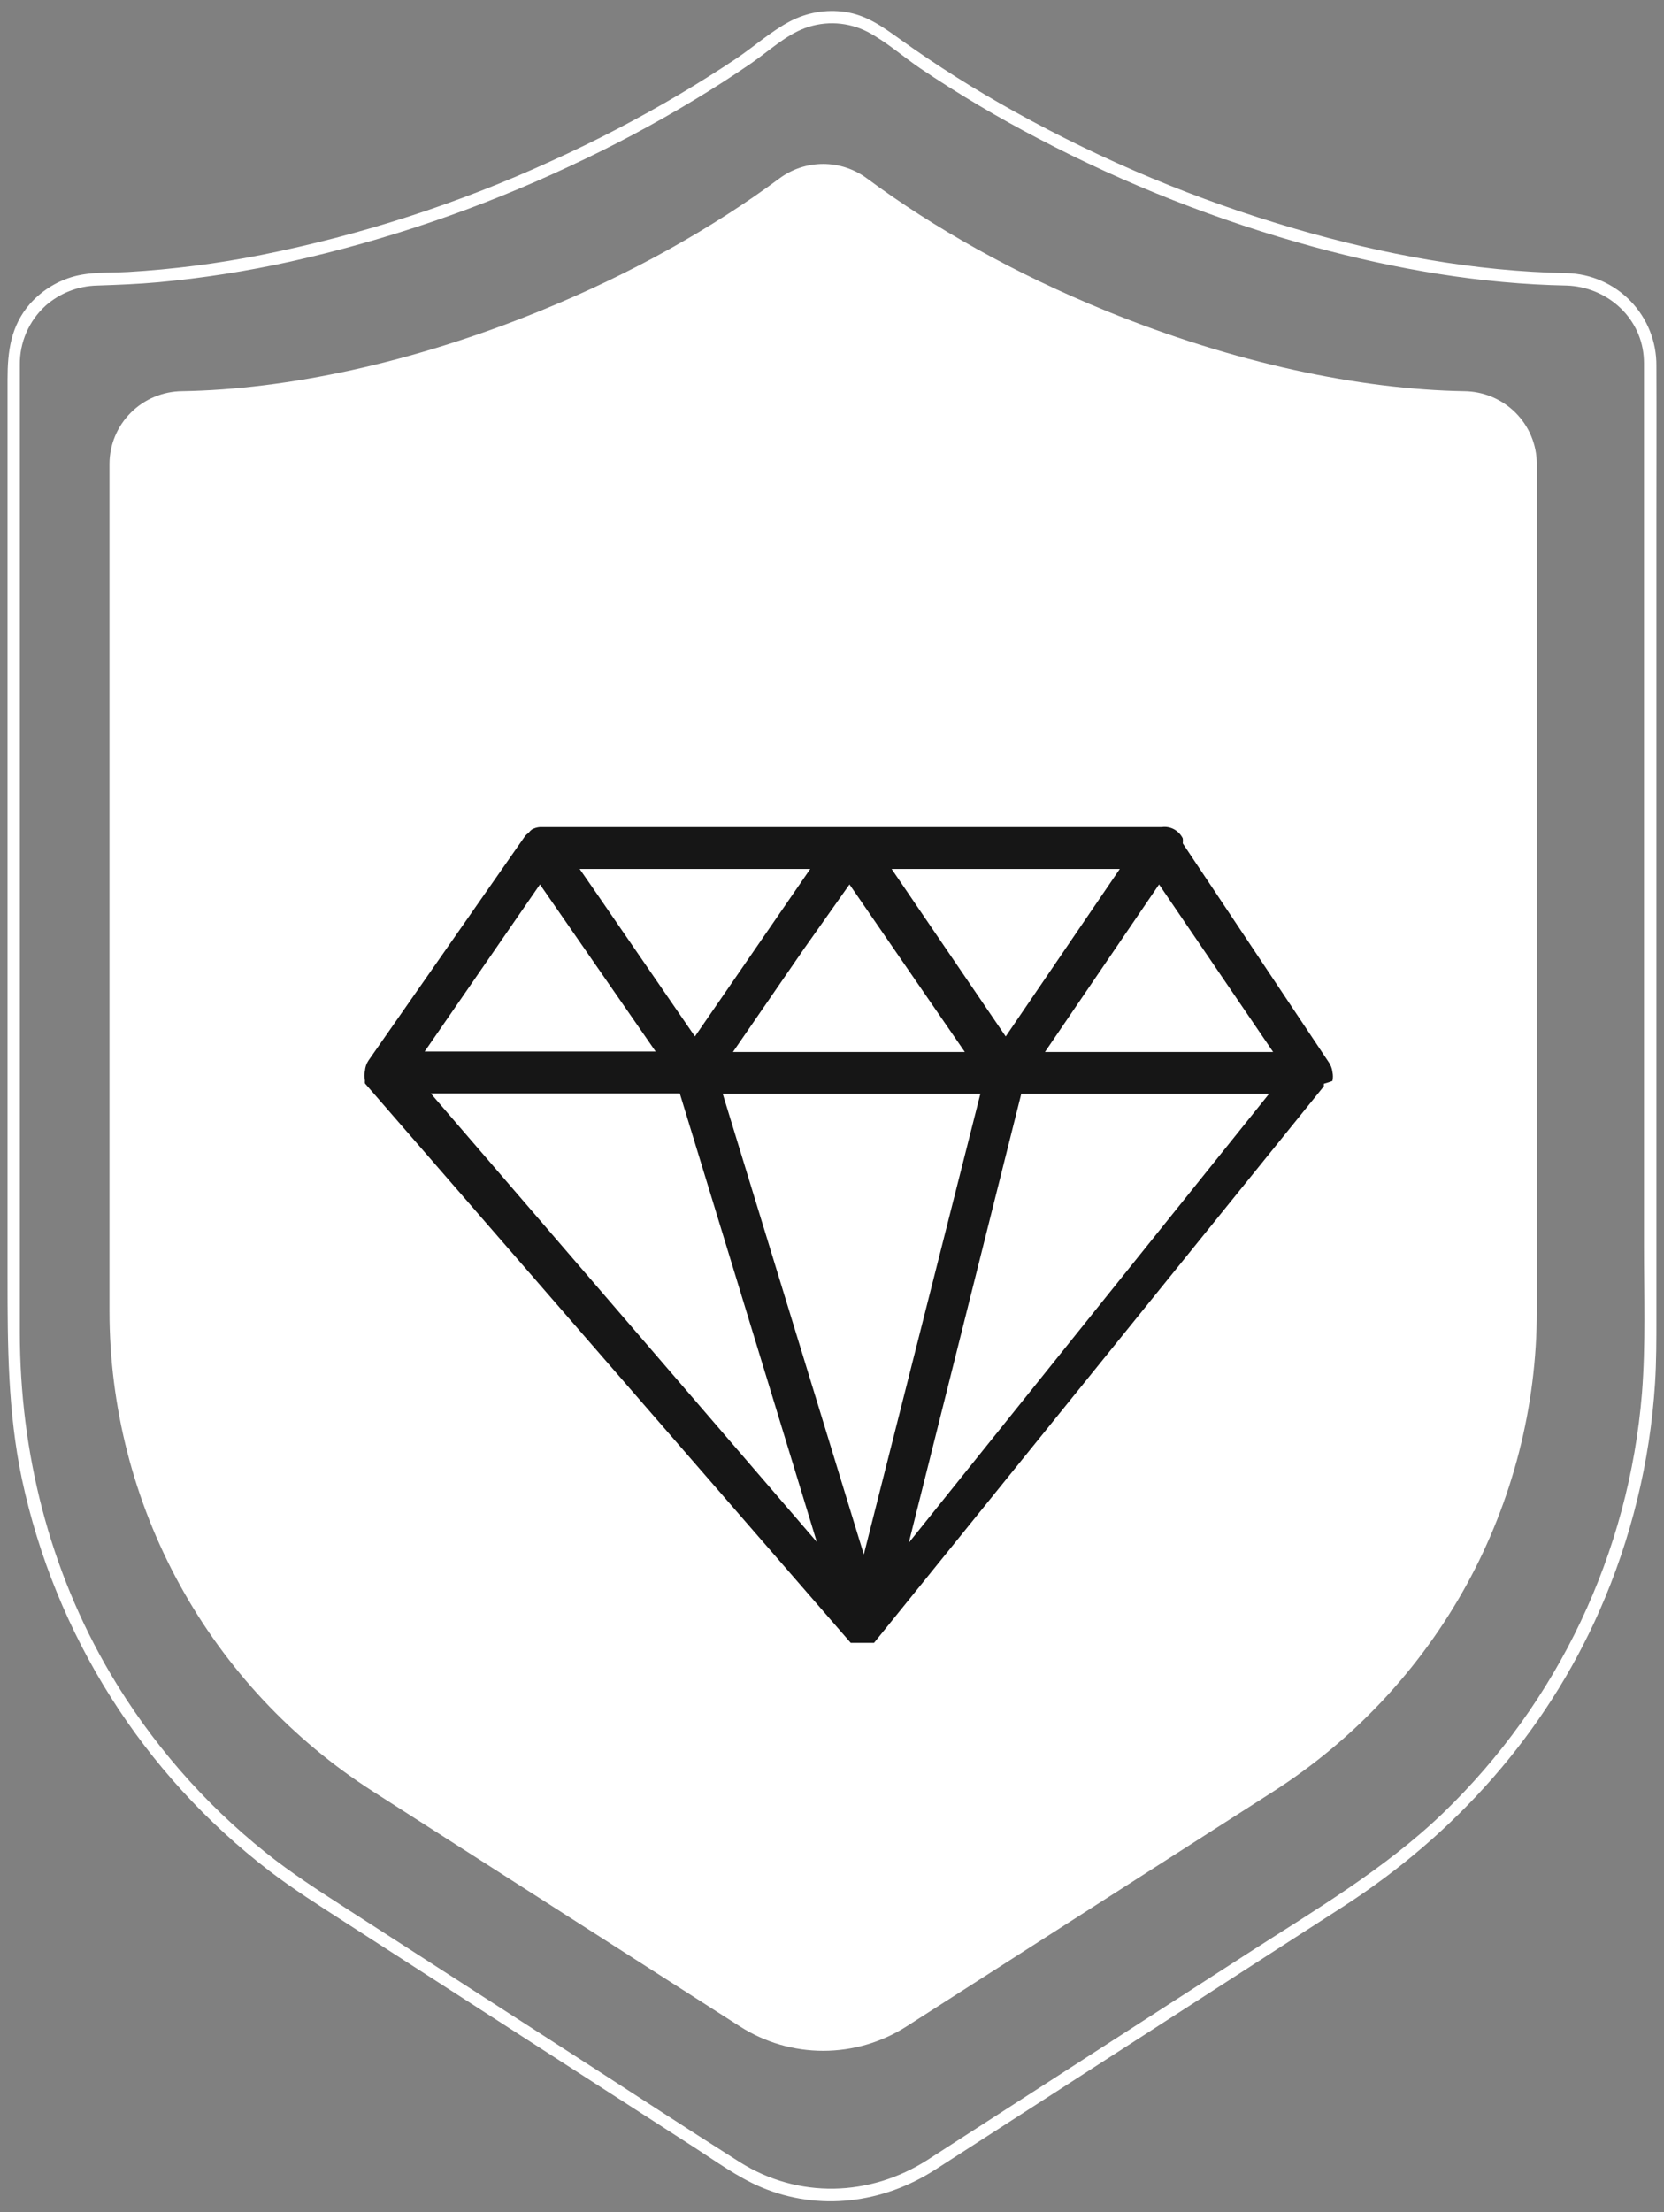 <svg width="76" height="101" viewBox="0 0 76 101" fill="none" xmlns="http://www.w3.org/2000/svg">
<rect x="0" y="0" width="76" height="101" fill="#808080" stroke="none"/>
<path d="M66.869 17.859C62.093 17.778 56.361 16.572 50.537 14.2C46.358 12.498 42.642 10.403 39.596 8.145C39.019 7.716 38.318 7.485 37.597 7.485C36.877 7.485 36.176 7.716 35.599 8.145C32.554 10.403 28.836 12.501 24.658 14.2C18.834 16.572 13.106 17.781 8.326 17.859C7.444 17.865 6.6 18.216 5.978 18.837C5.355 19.457 5.004 20.296 5 21.172V59.858C5.001 64.223 6.104 68.519 8.208 72.352C10.312 76.184 13.351 79.432 17.045 81.796L33.797 92.518C34.93 93.244 36.25 93.63 37.598 93.63C38.947 93.63 40.267 93.244 41.4 92.518L58.148 81.796C61.842 79.432 64.881 76.184 66.985 72.352C69.089 68.519 70.191 64.223 70.192 59.858V21.172C70.188 20.297 69.837 19.458 69.215 18.838C68.593 18.218 67.75 17.866 66.869 17.859Z" fill="white"/>
<path d="M71.566 12.47C67.346 12.391 63.157 11.612 59.113 10.432C54.682 9.139 50.408 7.355 46.373 5.115C44.54 4.102 42.769 2.982 41.068 1.762C40.285 1.203 39.566 0.684 38.588 0.542C37.728 0.419 36.851 0.57 36.082 0.973C35.213 1.43 34.438 2.126 33.624 2.676C32.777 3.241 31.914 3.784 31.035 4.306C29.149 5.422 27.202 6.435 25.205 7.34C20.962 9.285 16.507 10.728 11.93 11.64C9.925 12.037 7.895 12.297 5.854 12.417C4.986 12.465 4.082 12.396 3.243 12.659C2.519 12.886 1.871 13.306 1.367 13.873C0.49 14.879 0.344 16.052 0.344 17.304V58.312C0.344 61.405 0.355 64.458 0.996 67.508C2.513 74.632 6.521 80.982 12.3 85.415C13.401 86.256 14.569 86.993 15.731 87.743L20.603 90.881L31.729 98.052C32.708 98.682 33.687 99.402 34.764 99.857C37.405 100.974 40.333 100.59 42.716 99.056L51.859 93.163L61.358 87.038C66.471 83.743 70.585 79.136 73.05 73.551C74.501 70.263 75.362 66.744 75.591 63.157C75.655 62.166 75.653 61.175 75.653 60.182V23.558C75.653 21.272 75.662 18.987 75.653 16.701C75.663 15.6 75.24 14.539 74.474 13.747C73.708 12.955 72.661 12.497 71.56 12.47C71.195 12.458 71.196 13.029 71.56 13.037C73.348 13.097 74.903 14.426 75.07 16.24C75.092 16.463 75.086 16.687 75.086 16.91V56.881C75.086 59.116 75.169 61.376 74.995 63.603C74.401 70.89 71.168 77.709 65.903 82.782C63.24 85.338 60.047 87.21 56.963 89.198L45.523 96.573C44.473 97.251 43.422 97.928 42.372 98.605C39.738 100.298 36.449 100.393 33.783 98.709C31.3 97.138 28.843 95.525 26.372 93.934L15.793 87.117C14.538 86.308 13.287 85.503 12.12 84.568C9.285 82.299 6.887 79.535 5.041 76.409C2.247 71.665 0.906 66.303 0.906 60.816V17.343C0.906 17.119 0.906 16.888 0.906 16.66C0.899 16.153 1 15.649 1.202 15.184C1.404 14.718 1.703 14.301 2.078 13.959C2.73 13.383 3.564 13.056 4.434 13.037C5.369 13.006 6.301 12.969 7.235 12.885C9.259 12.698 11.269 12.384 13.254 11.945C17.642 10.968 21.911 9.513 25.982 7.605C27.935 6.7 29.837 5.691 31.681 4.58C32.575 4.042 33.451 3.478 34.307 2.89C35.098 2.346 35.872 1.61 36.778 1.278C37.241 1.109 37.734 1.038 38.225 1.069C38.717 1.101 39.196 1.233 39.634 1.459C40.48 1.906 41.234 2.577 42.025 3.116C43.776 4.295 45.591 5.373 47.463 6.346C51.455 8.434 55.66 10.085 60.005 11.272C63.77 12.296 67.658 12.963 71.565 13.037C71.926 13.044 71.926 12.477 71.566 12.47Z" fill="white"/>
<path d="M64.261 20.969C59.973 20.897 54.834 19.807 49.61 17.665C45.862 16.127 42.527 14.235 39.794 12.195C39.277 11.808 38.647 11.599 38.001 11.599C37.354 11.599 36.725 11.808 36.207 12.195C33.475 14.235 30.14 16.127 26.392 17.665C21.167 19.807 16.028 20.897 11.74 20.969C10.95 20.976 10.194 21.294 9.636 21.854C9.078 22.414 8.763 23.172 8.76 23.962V58.905C8.76 62.848 9.75 66.728 11.637 70.19C13.525 73.652 16.25 76.585 19.564 78.722L34.599 88.406C35.615 89.061 36.798 89.41 38.007 89.41C39.217 89.41 40.4 89.061 41.416 88.406L56.444 78.722C59.758 76.585 62.483 73.652 64.371 70.19C66.259 66.728 67.248 62.848 67.248 58.905V23.962C67.245 23.171 66.929 22.412 66.37 21.852C65.811 21.291 65.053 20.974 64.261 20.969Z" fill="white"/>
<path d="M60.857 49.346C60.886 49.214 60.886 49.077 60.857 48.944C60.84 48.794 60.789 48.65 60.707 48.524L54.021 38.505C54.031 38.429 54.031 38.352 54.021 38.276C53.934 38.1 53.795 37.956 53.625 37.863C53.454 37.771 53.26 37.734 53.068 37.76H24.661C24.53 37.77 24.402 37.809 24.287 37.874C24.232 37.919 24.181 37.97 24.138 38.028C24.083 38.066 24.033 38.111 23.988 38.161L16.835 48.409C16.738 48.55 16.68 48.715 16.667 48.887C16.633 49.032 16.633 49.182 16.667 49.327C16.664 49.371 16.664 49.416 16.667 49.461L38.855 75.004H39.079H39.173H39.285H39.528H39.808H39.92L60.464 49.595C60.467 49.556 60.467 49.518 60.464 49.48C60.464 49.48 60.857 49.365 60.857 49.346ZM38.799 40.379L44.066 48.027H33.476L36.689 43.362L38.799 40.379ZM44.776 49.939L39.453 70.97L33.009 49.939H44.776ZM37.305 70.396L19.674 49.92H31.048L37.305 70.396ZM46.644 49.939H57.962L41.507 70.434L46.644 49.939ZM47.727 48.027L52.938 40.379L58.148 48.027H47.727ZM51.145 39.672L45.934 47.319L40.723 39.672H51.145ZM33.794 44.337L31.739 47.319L27.294 40.857L26.473 39.672H37.006L33.794 44.337ZM24.661 40.379L29.125 46.822L29.946 48.008H19.394L24.661 40.379Z" fill="#161616"/>
</svg>
